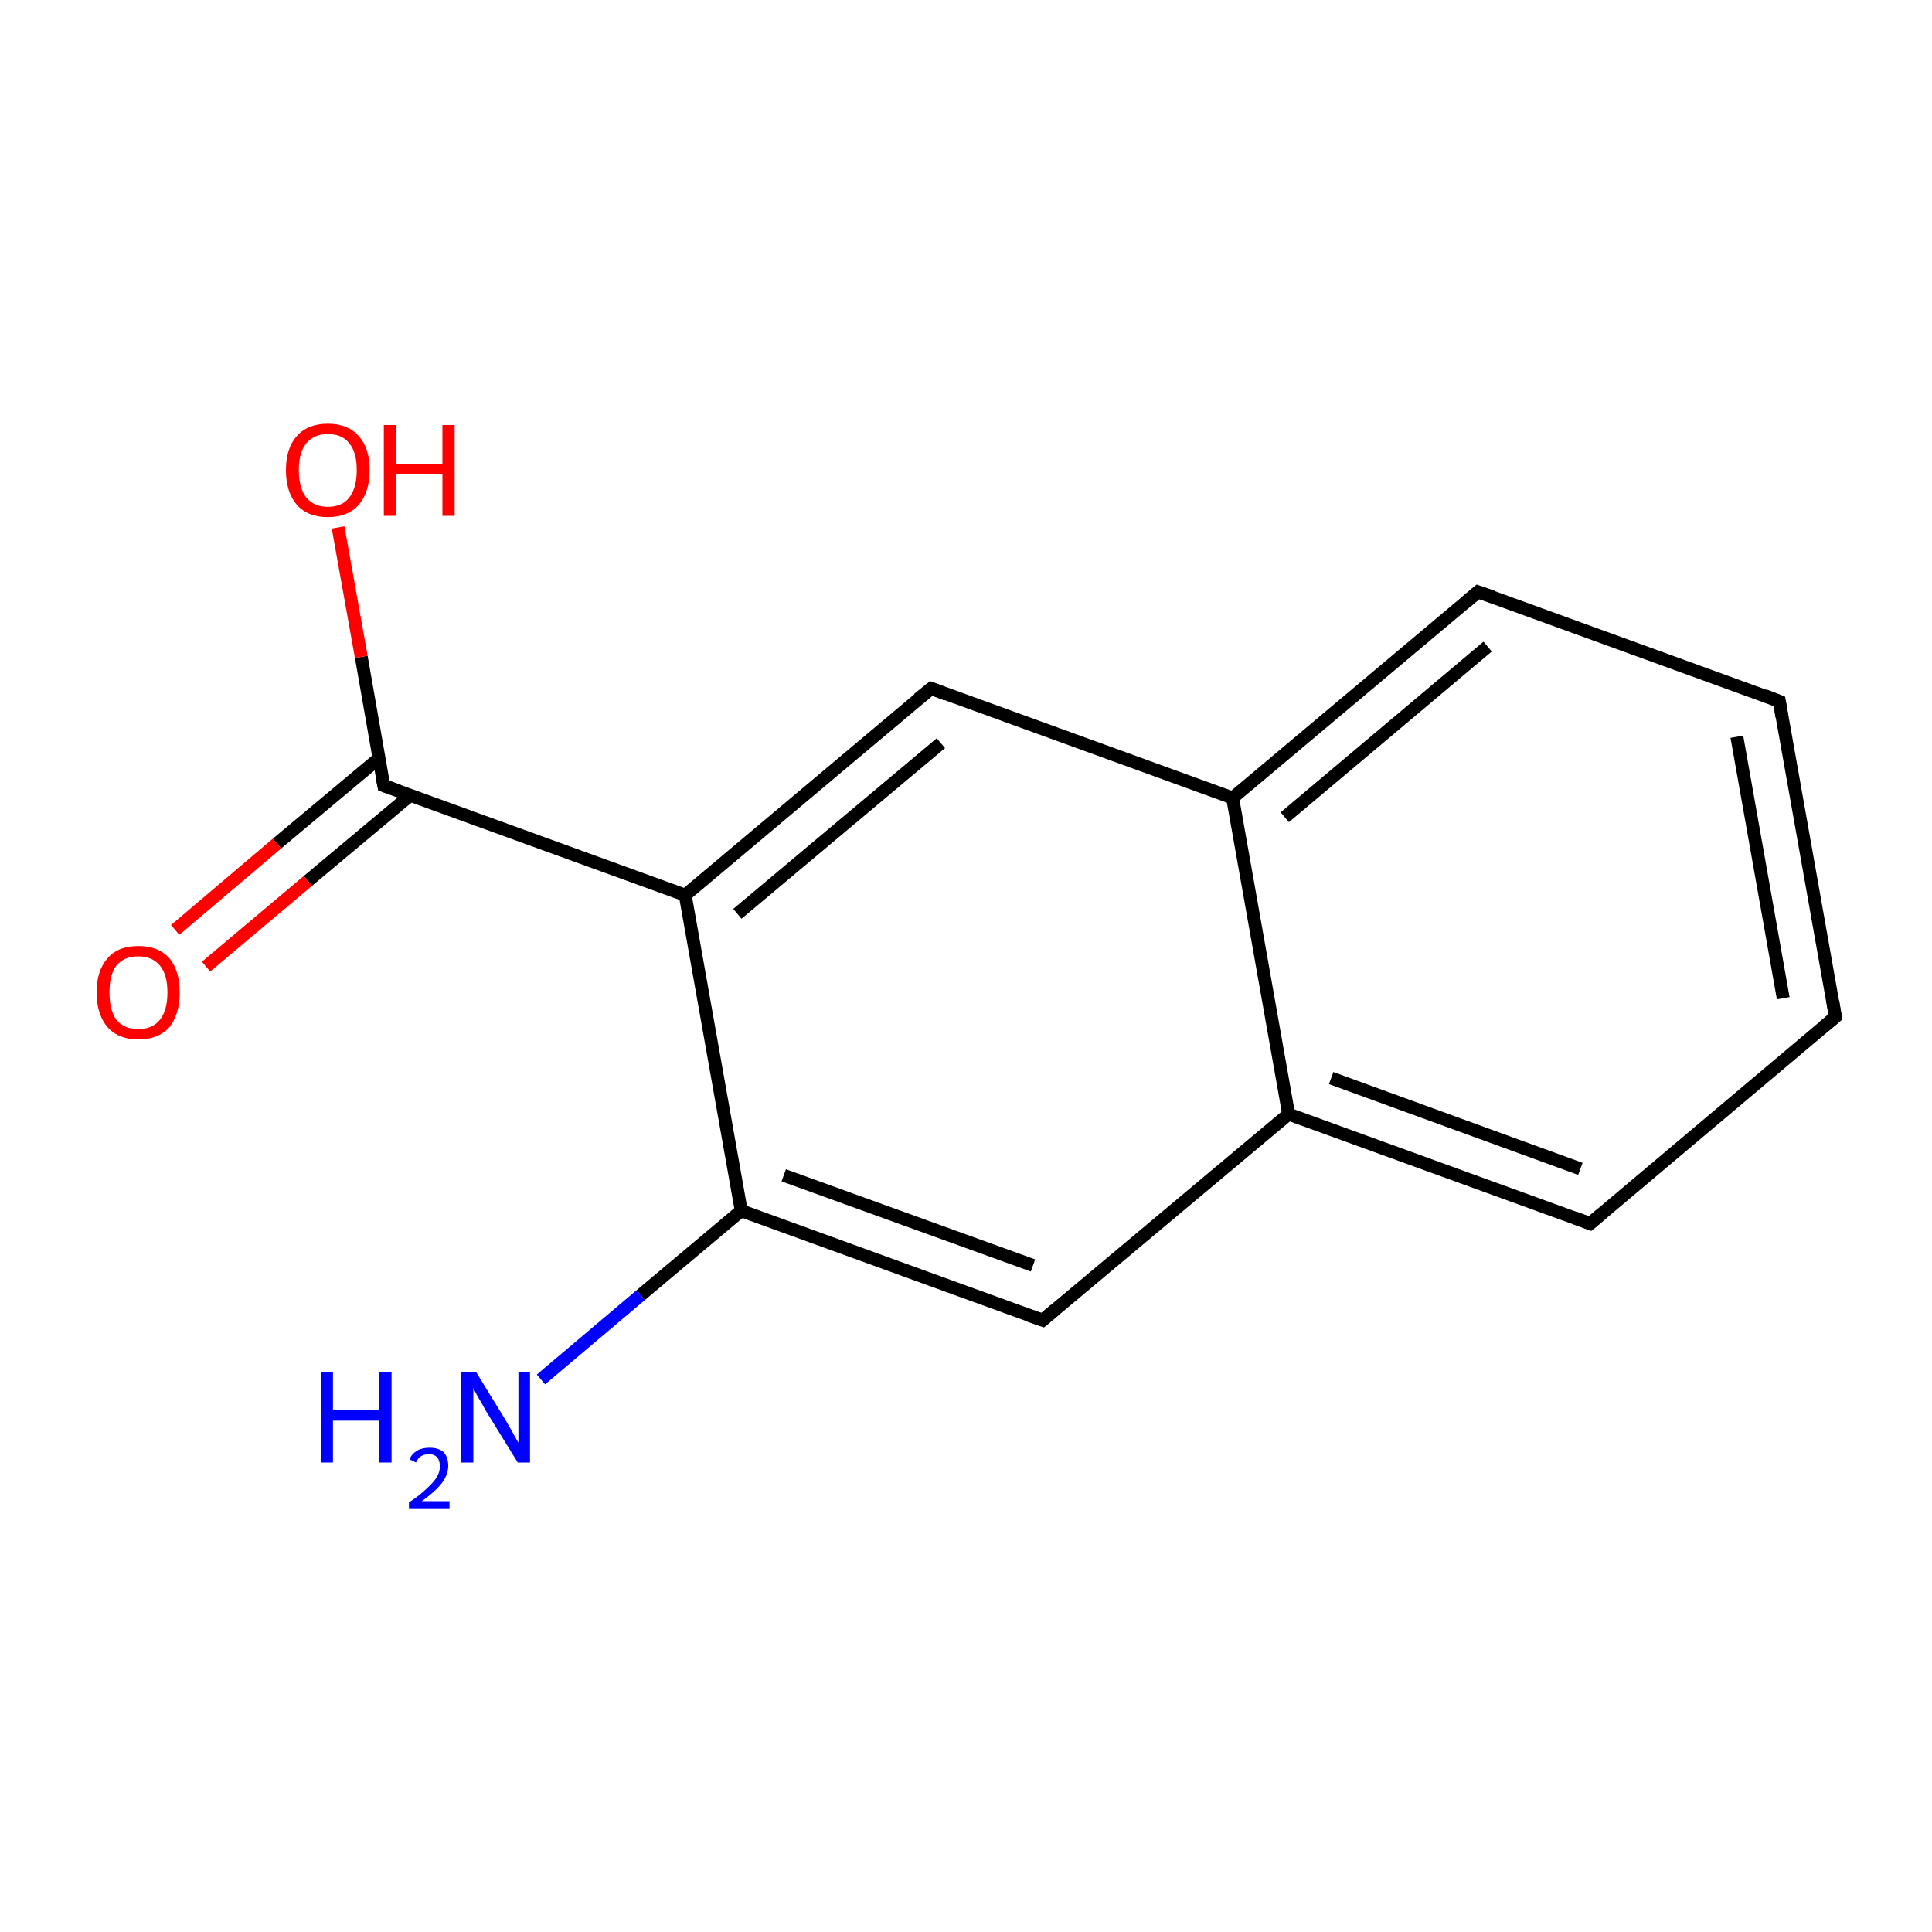 <?xml version='1.0' encoding='iso-8859-1'?>
<svg version='1.1' baseProfile='full'
              xmlns='http://www.w3.org/2000/svg'
                      xmlns:rdkit='http://www.rdkit.org/xml'
                      xmlns:xlink='http://www.w3.org/1999/xlink'
                  xml:space='preserve'
width='300px' height='300px' viewBox='0 0 300 300'>
<!-- END OF HEADER -->
<rect style='opacity:1.0;fill:#FFFFFF;stroke:none' width='300.0' height='300.0' x='0.0' y='0.0'> </rect>
<path class='bond-0 atom-0 atom-1' d='M 84.0,214.2 L 99.5,201.1' style='fill:none;fill-rule:evenodd;stroke:#0000FF;stroke-width:2.0px;stroke-linecap:butt;stroke-linejoin:miter;stroke-opacity:1' />
<path class='bond-0 atom-0 atom-1' d='M 99.5,201.1 L 115.1,188.0' style='fill:none;fill-rule:evenodd;stroke:#000000;stroke-width:2.0px;stroke-linecap:butt;stroke-linejoin:miter;stroke-opacity:1' />
<path class='bond-1 atom-1 atom-2' d='M 115.1,188.0 L 161.9,205.0' style='fill:none;fill-rule:evenodd;stroke:#000000;stroke-width:2.0px;stroke-linecap:butt;stroke-linejoin:miter;stroke-opacity:1' />
<path class='bond-1 atom-1 atom-2' d='M 121.7,182.5 L 160.4,196.5' style='fill:none;fill-rule:evenodd;stroke:#000000;stroke-width:2.0px;stroke-linecap:butt;stroke-linejoin:miter;stroke-opacity:1' />
<path class='bond-2 atom-2 atom-3' d='M 161.9,205.0 L 200.1,173.0' style='fill:none;fill-rule:evenodd;stroke:#000000;stroke-width:2.0px;stroke-linecap:butt;stroke-linejoin:miter;stroke-opacity:1' />
<path class='bond-3 atom-3 atom-4' d='M 200.1,173.0 L 246.9,190.0' style='fill:none;fill-rule:evenodd;stroke:#000000;stroke-width:2.0px;stroke-linecap:butt;stroke-linejoin:miter;stroke-opacity:1' />
<path class='bond-3 atom-3 atom-4' d='M 206.7,167.4 L 245.4,181.5' style='fill:none;fill-rule:evenodd;stroke:#000000;stroke-width:2.0px;stroke-linecap:butt;stroke-linejoin:miter;stroke-opacity:1' />
<path class='bond-4 atom-4 atom-5' d='M 246.9,190.0 L 285.0,157.9' style='fill:none;fill-rule:evenodd;stroke:#000000;stroke-width:2.0px;stroke-linecap:butt;stroke-linejoin:miter;stroke-opacity:1' />
<path class='bond-5 atom-5 atom-6' d='M 285.0,157.9 L 276.3,108.9' style='fill:none;fill-rule:evenodd;stroke:#000000;stroke-width:2.0px;stroke-linecap:butt;stroke-linejoin:miter;stroke-opacity:1' />
<path class='bond-5 atom-5 atom-6' d='M 276.9,155.0 L 269.7,114.4' style='fill:none;fill-rule:evenodd;stroke:#000000;stroke-width:2.0px;stroke-linecap:butt;stroke-linejoin:miter;stroke-opacity:1' />
<path class='bond-6 atom-6 atom-7' d='M 276.3,108.9 L 229.5,91.9' style='fill:none;fill-rule:evenodd;stroke:#000000;stroke-width:2.0px;stroke-linecap:butt;stroke-linejoin:miter;stroke-opacity:1' />
<path class='bond-7 atom-7 atom-8' d='M 229.5,91.9 L 191.4,123.9' style='fill:none;fill-rule:evenodd;stroke:#000000;stroke-width:2.0px;stroke-linecap:butt;stroke-linejoin:miter;stroke-opacity:1' />
<path class='bond-7 atom-7 atom-8' d='M 231.0,100.4 L 199.5,126.9' style='fill:none;fill-rule:evenodd;stroke:#000000;stroke-width:2.0px;stroke-linecap:butt;stroke-linejoin:miter;stroke-opacity:1' />
<path class='bond-8 atom-8 atom-9' d='M 191.4,123.9 L 144.6,106.9' style='fill:none;fill-rule:evenodd;stroke:#000000;stroke-width:2.0px;stroke-linecap:butt;stroke-linejoin:miter;stroke-opacity:1' />
<path class='bond-9 atom-9 atom-10' d='M 144.6,106.9 L 106.4,139.0' style='fill:none;fill-rule:evenodd;stroke:#000000;stroke-width:2.0px;stroke-linecap:butt;stroke-linejoin:miter;stroke-opacity:1' />
<path class='bond-9 atom-9 atom-10' d='M 146.1,115.4 L 114.5,141.9' style='fill:none;fill-rule:evenodd;stroke:#000000;stroke-width:2.0px;stroke-linecap:butt;stroke-linejoin:miter;stroke-opacity:1' />
<path class='bond-10 atom-10 atom-11' d='M 106.4,139.0 L 59.6,122.0' style='fill:none;fill-rule:evenodd;stroke:#000000;stroke-width:2.0px;stroke-linecap:butt;stroke-linejoin:miter;stroke-opacity:1' />
<path class='bond-11 atom-11 atom-12' d='M 58.9,117.7 L 43.0,131.0' style='fill:none;fill-rule:evenodd;stroke:#000000;stroke-width:2.0px;stroke-linecap:butt;stroke-linejoin:miter;stroke-opacity:1' />
<path class='bond-11 atom-11 atom-12' d='M 43.0,131.0 L 27.2,144.4' style='fill:none;fill-rule:evenodd;stroke:#FF0000;stroke-width:2.0px;stroke-linecap:butt;stroke-linejoin:miter;stroke-opacity:1' />
<path class='bond-11 atom-11 atom-12' d='M 63.7,123.5 L 47.8,136.8' style='fill:none;fill-rule:evenodd;stroke:#000000;stroke-width:2.0px;stroke-linecap:butt;stroke-linejoin:miter;stroke-opacity:1' />
<path class='bond-11 atom-11 atom-12' d='M 47.8,136.8 L 32.0,150.1' style='fill:none;fill-rule:evenodd;stroke:#FF0000;stroke-width:2.0px;stroke-linecap:butt;stroke-linejoin:miter;stroke-opacity:1' />
<path class='bond-12 atom-11 atom-13' d='M 59.6,122.0 L 56.1,102.0' style='fill:none;fill-rule:evenodd;stroke:#000000;stroke-width:2.0px;stroke-linecap:butt;stroke-linejoin:miter;stroke-opacity:1' />
<path class='bond-12 atom-11 atom-13' d='M 56.1,102.0 L 52.5,81.9' style='fill:none;fill-rule:evenodd;stroke:#FF0000;stroke-width:2.0px;stroke-linecap:butt;stroke-linejoin:miter;stroke-opacity:1' />
<path class='bond-13 atom-10 atom-1' d='M 106.4,139.0 L 115.1,188.0' style='fill:none;fill-rule:evenodd;stroke:#000000;stroke-width:2.0px;stroke-linecap:butt;stroke-linejoin:miter;stroke-opacity:1' />
<path class='bond-14 atom-8 atom-3' d='M 191.4,123.9 L 200.1,173.0' style='fill:none;fill-rule:evenodd;stroke:#000000;stroke-width:2.0px;stroke-linecap:butt;stroke-linejoin:miter;stroke-opacity:1' />
<path d='M 159.6,204.2 L 161.9,205.0 L 163.8,203.4' style='fill:none;stroke:#000000;stroke-width:2.0px;stroke-linecap:butt;stroke-linejoin:miter;stroke-miterlimit:10;stroke-opacity:1;' />
<path d='M 244.5,189.1 L 246.9,190.0 L 248.8,188.4' style='fill:none;stroke:#000000;stroke-width:2.0px;stroke-linecap:butt;stroke-linejoin:miter;stroke-miterlimit:10;stroke-opacity:1;' />
<path d='M 283.1,159.5 L 285.0,157.9 L 284.6,155.5' style='fill:none;stroke:#000000;stroke-width:2.0px;stroke-linecap:butt;stroke-linejoin:miter;stroke-miterlimit:10;stroke-opacity:1;' />
<path d='M 276.7,111.3 L 276.3,108.9 L 274.0,108.0' style='fill:none;stroke:#000000;stroke-width:2.0px;stroke-linecap:butt;stroke-linejoin:miter;stroke-miterlimit:10;stroke-opacity:1;' />
<path d='M 231.8,92.7 L 229.5,91.9 L 227.6,93.5' style='fill:none;stroke:#000000;stroke-width:2.0px;stroke-linecap:butt;stroke-linejoin:miter;stroke-miterlimit:10;stroke-opacity:1;' />
<path d='M 146.9,107.8 L 144.6,106.9 L 142.6,108.5' style='fill:none;stroke:#000000;stroke-width:2.0px;stroke-linecap:butt;stroke-linejoin:miter;stroke-miterlimit:10;stroke-opacity:1;' />
<path d='M 61.9,122.8 L 59.6,122.0 L 59.4,121.0' style='fill:none;stroke:#000000;stroke-width:2.0px;stroke-linecap:butt;stroke-linejoin:miter;stroke-miterlimit:10;stroke-opacity:1;' />
<path class='atom-0' d='M 49.8 213.0
L 51.7 213.0
L 51.7 219.0
L 58.9 219.0
L 58.9 213.0
L 60.8 213.0
L 60.8 227.1
L 58.9 227.1
L 58.9 220.6
L 51.7 220.6
L 51.7 227.1
L 49.8 227.1
L 49.8 213.0
' fill='#0000FF'/>
<path class='atom-0' d='M 63.6 226.6
Q 63.9 225.8, 64.7 225.3
Q 65.5 224.8, 66.7 224.8
Q 68.1 224.8, 68.9 225.5
Q 69.6 226.3, 69.6 227.6
Q 69.6 229.0, 68.6 230.3
Q 67.6 231.6, 65.5 233.1
L 69.8 233.1
L 69.8 234.2
L 63.5 234.2
L 63.5 233.3
Q 65.3 232.1, 66.3 231.1
Q 67.3 230.2, 67.8 229.4
Q 68.3 228.6, 68.3 227.7
Q 68.3 226.8, 67.9 226.3
Q 67.4 225.8, 66.7 225.8
Q 65.9 225.8, 65.4 226.1
Q 64.9 226.4, 64.6 227.1
L 63.6 226.6
' fill='#0000FF'/>
<path class='atom-0' d='M 73.9 213.0
L 78.5 220.5
Q 78.9 221.2, 79.7 222.6
Q 80.4 223.9, 80.5 224.0
L 80.5 213.0
L 82.3 213.0
L 82.3 227.1
L 80.4 227.1
L 75.4 219.0
Q 74.9 218.0, 74.2 216.9
Q 73.6 215.8, 73.5 215.5
L 73.5 227.1
L 71.6 227.1
L 71.6 213.0
L 73.9 213.0
' fill='#0000FF'/>
<path class='atom-12' d='M 15.0 154.1
Q 15.0 150.7, 16.7 148.8
Q 18.3 146.9, 21.5 146.9
Q 24.6 146.9, 26.3 148.8
Q 27.9 150.7, 27.9 154.1
Q 27.9 157.5, 26.3 159.5
Q 24.6 161.4, 21.5 161.4
Q 18.4 161.4, 16.7 159.5
Q 15.0 157.5, 15.0 154.1
M 21.5 159.8
Q 23.6 159.8, 24.8 158.4
Q 26.0 156.9, 26.0 154.1
Q 26.0 151.3, 24.8 149.9
Q 23.6 148.5, 21.5 148.5
Q 19.3 148.5, 18.1 149.9
Q 17.0 151.3, 17.0 154.1
Q 17.0 156.9, 18.1 158.4
Q 19.3 159.8, 21.5 159.8
' fill='#FF0000'/>
<path class='atom-13' d='M 44.4 73.0
Q 44.4 69.6, 46.1 67.7
Q 47.8 65.8, 50.9 65.8
Q 54.0 65.8, 55.7 67.7
Q 57.4 69.6, 57.4 73.0
Q 57.4 76.4, 55.7 78.4
Q 54.0 80.3, 50.9 80.3
Q 47.8 80.3, 46.1 78.4
Q 44.4 76.4, 44.4 73.0
M 50.9 78.7
Q 53.1 78.7, 54.2 77.3
Q 55.4 75.8, 55.4 73.0
Q 55.4 70.2, 54.2 68.8
Q 53.1 67.4, 50.9 67.4
Q 48.8 67.4, 47.6 68.8
Q 46.4 70.2, 46.4 73.0
Q 46.4 75.8, 47.6 77.3
Q 48.8 78.7, 50.9 78.7
' fill='#FF0000'/>
<path class='atom-13' d='M 59.6 66.0
L 61.5 66.0
L 61.5 72.0
L 68.7 72.0
L 68.7 66.0
L 70.6 66.0
L 70.6 80.1
L 68.7 80.1
L 68.7 73.6
L 61.5 73.6
L 61.5 80.1
L 59.6 80.1
L 59.6 66.0
' fill='#FF0000'/>
</svg>
